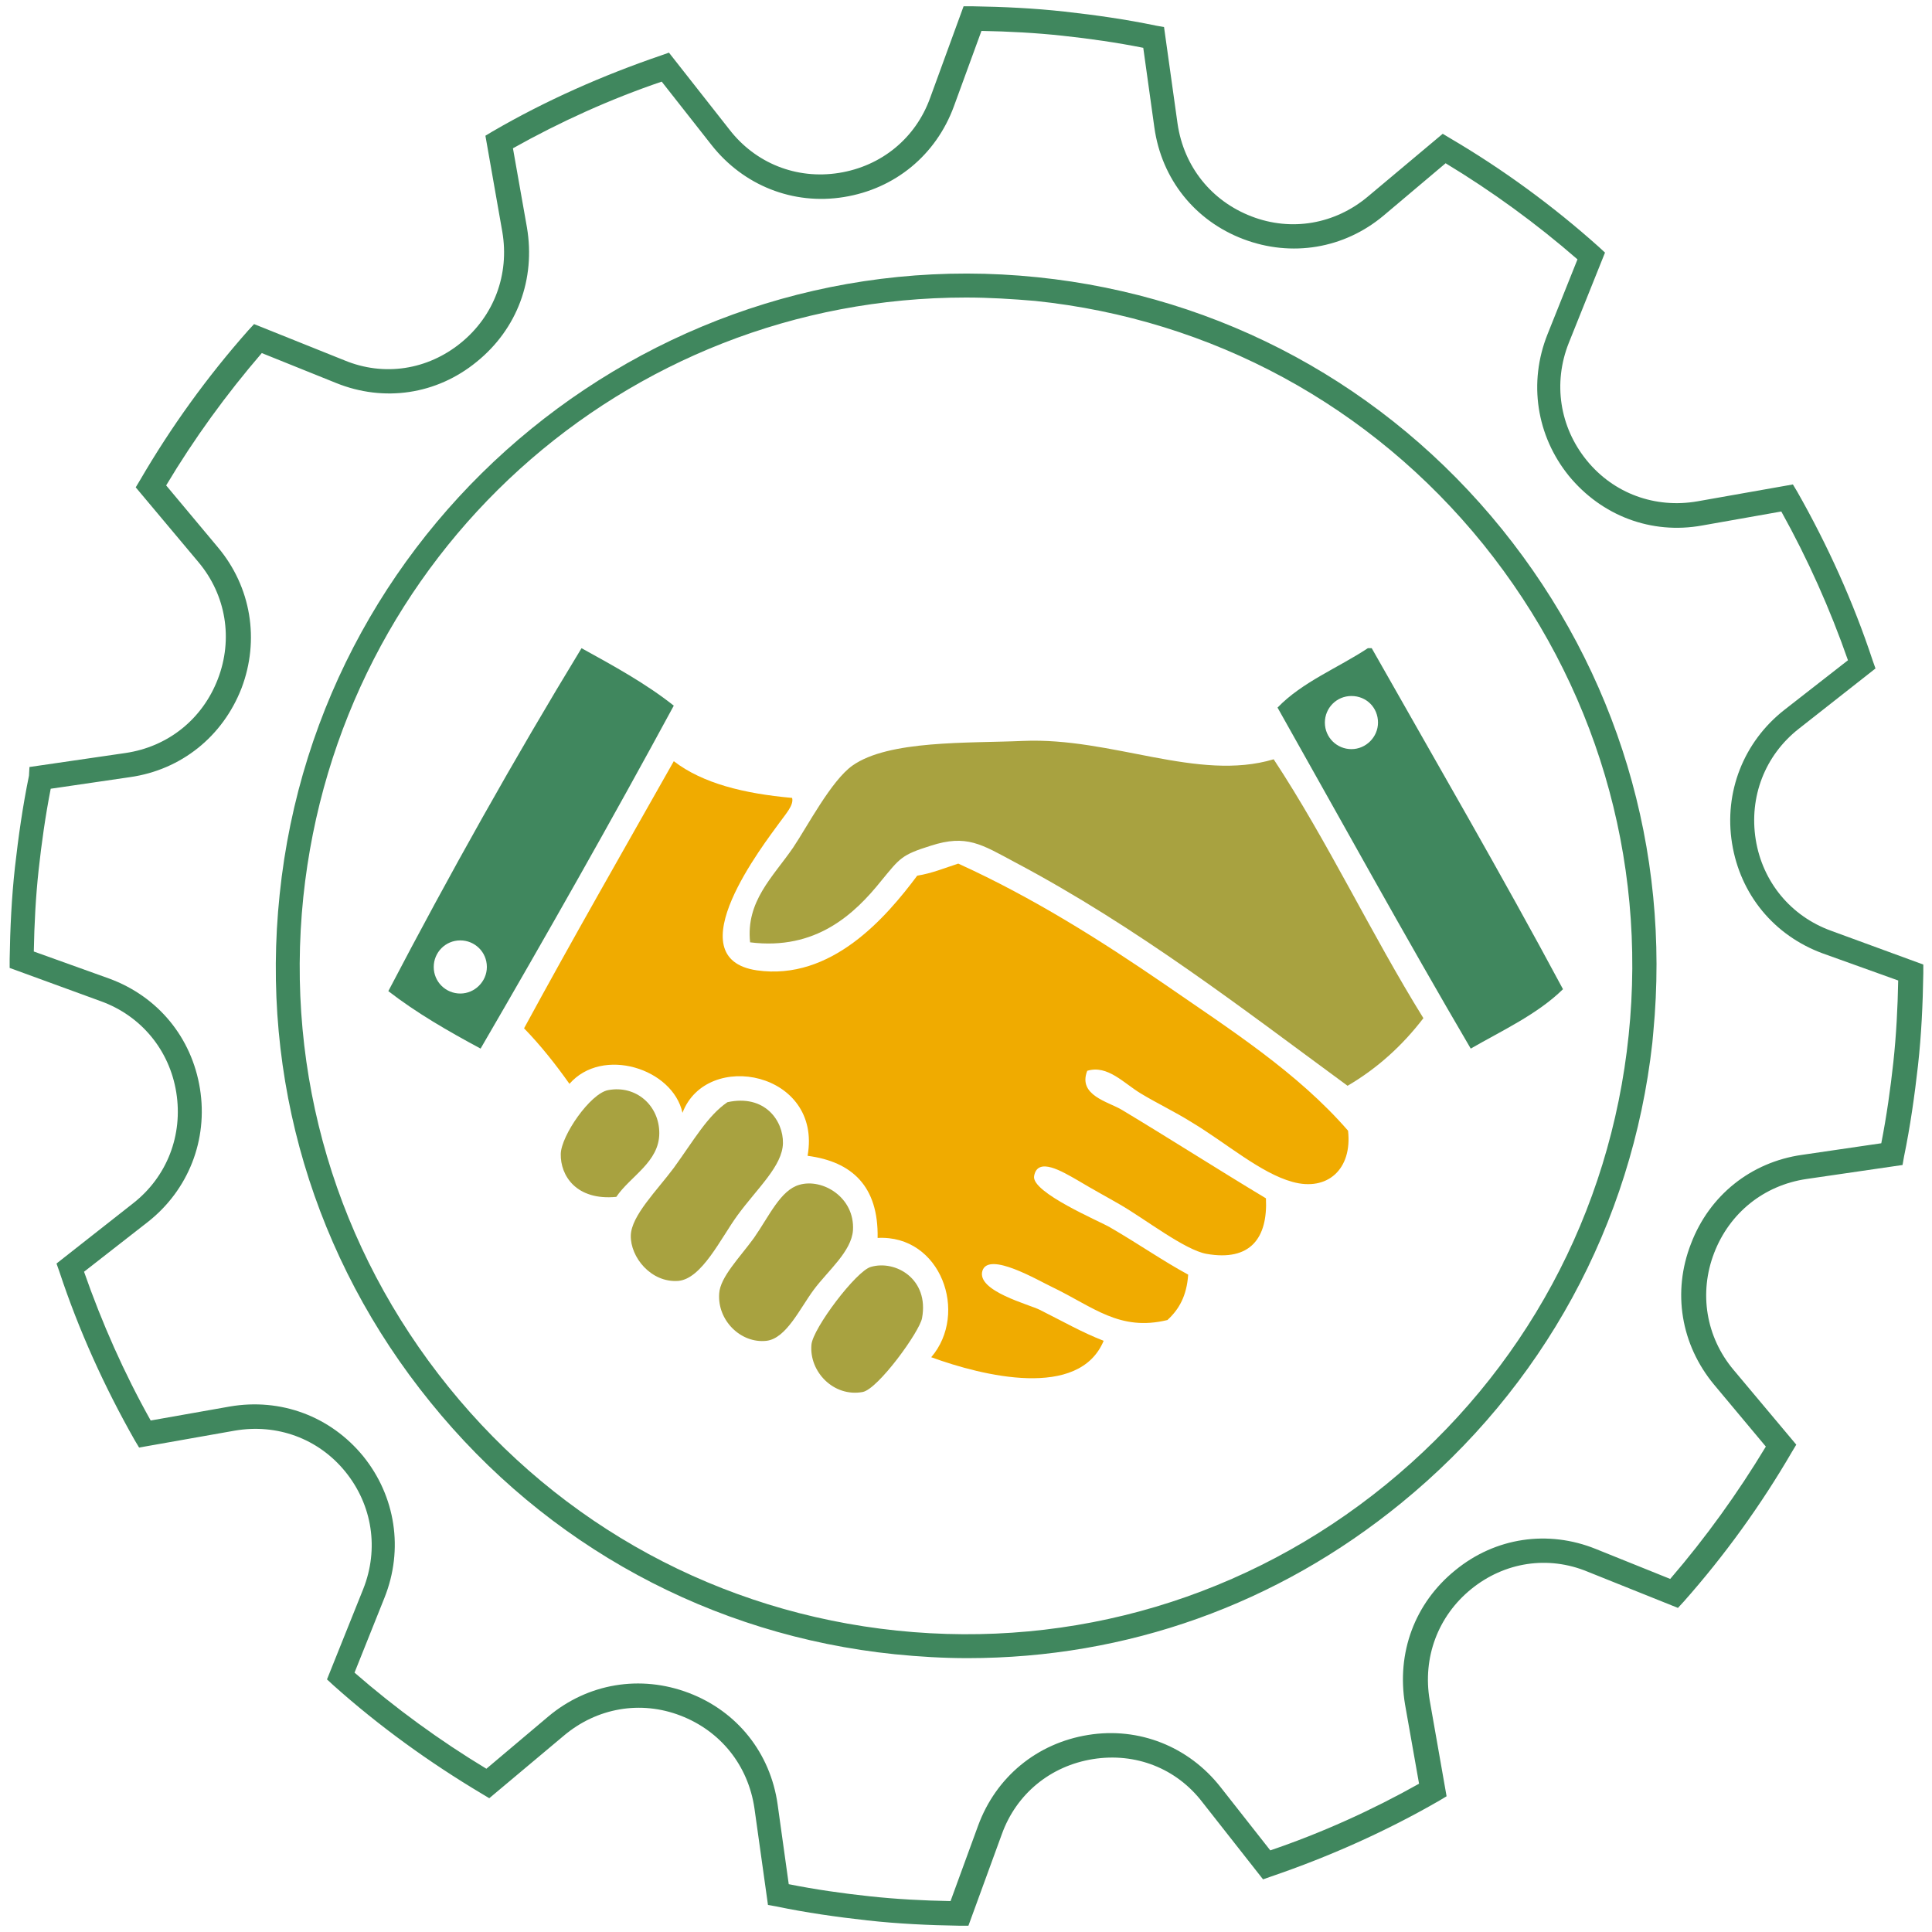 <?xml version="1.0" encoding="utf-8"?>
<!-- Generator: Adobe Illustrator 22.0.1, SVG Export Plug-In . SVG Version: 6.00 Build 0)  -->
<svg version="1.1" id="Layer_1" xmlns="http://www.w3.org/2000/svg" xmlns:xlink="http://www.w3.org/1999/xlink" x="0px" y="0px"
	 viewBox="0 0 400 400" style="enable-background:new 0 0 400 400;" xml:space="preserve">
<style type="text/css">
	.st0{fill:#40875E;}
	.st1{fill:#A8A240;}
	.st2{fill:#F0AB00;}
	.st3{fill:#A8A240;stroke:#A8A240;stroke-miterlimit:10;}
	.st4{fill:none;stroke:#000000;stroke-width:2;stroke-miterlimit:10;}
	.st5{fill:none;stroke:#F0AB00;stroke-width:2;stroke-miterlimit:10;}
	.st6{fill:none;stroke:#40875E;stroke-width:5;stroke-miterlimit:10;}
	.st7{fill-rule:evenodd;clip-rule:evenodd;fill:#A8A240;}
	.st8{fill-rule:evenodd;clip-rule:evenodd;fill:#F0AB00;}
	.st9{fill-rule:evenodd;clip-rule:evenodd;fill:#40875E;}
</style>
<g>
	<g>
		<g>
			<path class="st0" d="M311,109.6c-24-29.7-58.2-48.3-96.2-52.2C136.4,49.3,66,106.6,57.9,185.2c-4,38.1,7.1,75.4,31.2,105.1
				c24,29.7,58.2,48.3,96.2,52.2c5,0.5,10,0.8,15,0.8c33,0,64.1-11.1,89.8-32.1c29.3-23.9,47.8-57.7,52-95.3l0,0l0.1-1.1
				c0,0,0,0,0,0l0.1-1.1l0,0C345.9,175.9,334.8,139.1,311,109.6z M337.2,214.3c-3.8,36.8-21.7,69.8-50.3,93.1
				c-28.6,23.3-64.6,34-101.2,30.2c-36.6-3.8-69.6-21.7-92.8-50.4C69.7,258.5,59,222.5,62.8,185.7C70.2,115,129.1,61.6,200,61.6
				c4.8,0,9.6,0.3,14.3,0.7c36.6,3.8,69.6,21.7,92.8,50.4C330.3,141.5,341,177.5,337.2,214.3z"/>
			<path class="st0" d="M379.1,192.7c-8.3-3-14.2-10.1-15.6-18.9c-1.4-8.8,1.9-17.4,8.9-22.9l15.9-12.5l-0.6-1.7
				c-4-12.1-9.3-23.8-15.6-34.9l-0.9-1.5l-19.8,3.5c-8.7,1.5-17.3-1.6-22.9-8.5c-5.6-6.9-7-16-3.7-24.3l7.5-18.7l-1.3-1.2
				c-9.5-8.5-19.9-16.1-30.8-22.5l-1.5-0.9l-15.5,13c-6.8,5.7-15.8,7.3-24.1,4.1c-8.3-3.2-14-10.3-15.3-19.2l-2.8-20l-1.7-0.3
				c-6.2-1.3-12.6-2.2-18.9-2.9c-6.3-0.7-12.7-1-19.1-1.1l-1.8,0l-6.9,18.9c-3,8.4-10.1,14.2-18.9,15.6c-8.8,1.4-17.3-2-22.7-9
				l-12.5-15.9l-1.7,0.6c-12,4.1-23.8,9.3-34.8,15.7l-1.5,0.9l3.5,19.9c1.5,8.8-1.7,17.4-8.6,23c-6.9,5.6-15.9,7-24.1,3.6l-18.7-7.5
				l-1.2,1.3c-8.5,9.6-16,20-22.4,31l-0.9,1.5l13,15.5c5.7,6.8,7.2,15.9,4,24.2c-3.2,8.3-10.3,14-19.1,15.3l-19.9,2.9L6,160.6
				c-1.3,6.3-2.2,12.7-2.9,18.9c-0.7,6.3-1,12.7-1.1,19.1l0,1.8l18.9,6.9c8.3,3,14.2,10.1,15.6,18.9c1.4,8.8-1.9,17.4-8.9,22.9
				l-15.9,12.5l0.6,1.7c4,12.1,9.3,23.8,15.6,34.9l0.9,1.5l19.8-3.5c8.7-1.5,17.3,1.6,22.9,8.5c5.6,6.9,7,16,3.7,24.3l-7.5,18.7
				l1.3,1.2c9.5,8.5,19.9,16,30.8,22.5l1.5,0.9l15.5-13c6.8-5.7,15.8-7.3,24.1-4.1c8.3,3.2,14,10.3,15.3,19.2l2.8,20l1.7,0.3
				c6.2,1.3,12.6,2.2,18.9,2.9c6.3,0.7,12.7,1,19.1,1.1l1.8,0l6.9-18.9c3-8.4,10.1-14.2,18.9-15.6c8.8-1.4,17.3,1.9,22.7,9
				l12.5,15.9l1.7-0.6c12-4.1,23.7-9.3,34.8-15.7l1.5-0.9l-3.5-19.9c-1.5-8.8,1.7-17.4,8.6-23c6.9-5.6,15.9-7,24.1-3.6l18.7,7.5
				l1.2-1.3c8.5-9.6,16-20,22.4-31l0.9-1.5l-13-15.5c-5.7-6.8-7.2-15.9-4-24.2c3.2-8.3,10.3-14,19.1-15.3l19.9-2.9l0.3-1.7
				c1.3-6.3,2.2-12.7,2.9-18.9c0.7-6.3,1-12.7,1.1-19.1l0-1.8L379.1,192.7z M354.9,286.7l10.7,12.8c-5.8,9.6-12.4,18.8-19.8,27.4
				l-15.4-6.2c-9.9-4-20.8-2.4-29.1,4.4c-8.4,6.8-12.2,17.1-10.4,27.8l2.9,16.4c-9.8,5.5-20.2,10.2-30.8,13.8l-10.3-13.1
				c-6.6-8.4-16.9-12.5-27.4-10.8c-10.6,1.7-19.1,8.7-22.8,18.8l-5.7,15.6c-5.6-0.1-11.3-0.4-16.8-1c-5.6-0.6-11.2-1.4-16.7-2.5
				l-2.3-16.5c-1.5-10.7-8.4-19.3-18.4-23.1c-10-3.8-20.9-2-29.1,4.9l-12.8,10.8c-9.6-5.8-18.8-12.5-27.3-19.9l6.2-15.5
				c4-10,2.3-21-4.4-29.3c-6.8-8.3-17.1-12.1-27.6-10.3l-16.4,2.9c-5.5-9.8-10.1-20.2-13.8-30.8L30.6,253c8.4-6.6,12.5-17,10.8-27.6
				c-1.7-10.6-8.7-19.1-18.8-22.8L7,197c0.1-5.7,0.4-11.4,1-16.9c0.6-5.5,1.4-11.2,2.5-16.8l16.4-2.4c10.6-1.5,19.2-8.4,23.1-18.4
				c3.8-10,2-21-4.9-29.2l-10.7-12.8c5.8-9.7,12.4-18.8,19.8-27.4l15.4,6.2c9.9,4,20.8,2.4,29.1-4.4c8.4-6.8,12.2-17.1,10.4-27.8
				l-2.9-16.4c9.8-5.5,20.2-10.2,30.8-13.8l10.3,13.1c6.6,8.4,16.9,12.5,27.4,10.8c10.6-1.7,19.1-8.7,22.8-18.8l5.7-15.6
				c5.6,0.1,11.3,0.4,16.8,1c5.6,0.6,11.2,1.4,16.7,2.5l2.3,16.5c1.5,10.7,8.4,19.3,18.4,23.1c10,3.8,20.9,2,29.1-4.9l12.8-10.8
				c9.6,5.8,18.8,12.5,27.3,19.9l-6.2,15.5c-4,10-2.3,21,4.4,29.3c6.8,8.3,17.1,12.2,27.6,10.3l16.4-2.9
				c5.5,9.9,10.1,20.2,13.8,30.8L369.4,147c-8.4,6.6-12.5,17-10.8,27.6c1.7,10.6,8.7,19.1,18.8,22.8L393,203
				c-0.1,5.6-0.4,11.3-1,16.9c-0.6,5.5-1.4,11.2-2.5,16.8l-16.4,2.4c-10.6,1.5-19.2,8.4-23,18.4C346.2,267.5,348,278.4,354.9,286.7z
				"/>
		</g>
	</g>
	<g>
		<path class="st7" d="M211.8,153.4c-11.4,0.5-27.8-0.2-35.3,5.1c-4.4,3.1-9.4,12.7-12.3,17c-4.2,6.1-9.8,11.1-8.9,19.6
			c13.6,1.7,21.6-5.8,27.2-12.8c3.8-4.6,4.1-5.3,10.2-7.2c7.4-2.4,10.5-0.3,17.4,3.4c25.5,13.5,47.5,30.6,68.9,46.3
			c6.3-3.7,11.4-8.4,15.7-14c-10.8-17.4-19.8-36.6-31-53.6C248,161.9,230.2,152.6,211.8,153.4z"/>
		<path class="st8" d="M139.5,157.6c-10.4,18.4-20.9,36.7-31,55.3c3.4,3.5,6.5,7.4,9.4,11.5c6.8-7.8,21.4-3.2,23.4,6
			c5-13.2,29-8.5,25.9,8.9c9.2,1.2,14.7,6.3,14.5,17c13.1-0.7,18.9,15.6,11.1,24.7c10.7,3.9,30.6,8.8,35.7-3.4
			c-4.6-1.8-8.2-3.9-13.2-6.4c-2.1-1.1-13.2-3.9-11.9-8.1c1.3-4.1,11.7,2.1,14.5,3.4c8.5,4.1,13.9,9.2,23.8,6.8c2.4-2.2,4-5,4.3-9.4
			c-5.5-3-10-6.2-16.2-9.8c-2-1.2-16.3-7.2-15.7-10.6c0.7-4.1,5.9-0.9,8.9,0.8c3.5,2.1,6.5,3.7,8.9,5.1c5.2,3,13.4,9.4,17.9,10.2
			c9.1,1.6,12.7-3.3,12.3-11.5c-9.5-5.7-20.3-12.6-29.8-18.3c-2.8-1.7-9.2-3-7.2-8.1c4.2-1.3,7.6,2.6,11.1,4.7c3.3,2,7.1,3.8,10.6,6
			c7,4.2,14.2,10.5,20.8,12.3c7.2,2,12.4-2.6,11.5-10.6c-10.5-12.1-24.5-21-37.8-30.2c-13.4-9.2-27.5-18.1-42.9-25.1
			c-2.8,0.9-5.4,2-8.5,2.5c-6.5,8.7-17.8,21.8-33.2,19.6c-17-2.5,1.6-26.3,4.7-30.6c1.2-1.7,3-3.6,2.6-5.1
			C154,164.3,145.5,162.2,139.5,157.6z"/>
		<path class="st7" d="M136.5,234.6c0-5.7-4.8-10-10.6-8.9c-3.7,0.7-9.7,9.4-9.8,13.2c-0.1,4.5,3.2,9.7,11.5,8.9
			C130.5,243.5,136.5,240.6,136.5,234.6z"/>
		<path class="st7" d="M139.5,241.8c-3.5,4.7-8.8,9.9-8.9,14c-0.1,4.5,4.2,9.8,9.8,9.4c4.9-0.4,8.8-8.8,12.3-13.6
			c4.1-5.6,9.3-10.2,9.4-14.9c0.1-4.7-3.8-10.2-11.5-8.5C146.5,231,143.7,236,139.5,241.8z"/>
		<path class="st7" d="M156.1,256.3c-2.9,4-7,8.1-7.2,11.5c-0.4,5.6,4.5,10.4,9.8,9.8c4.1-0.5,6.9-6.7,9.8-10.6
			c2.9-3.9,7.8-7.9,8.1-12.3c0.4-6.8-6.3-10.8-11.1-9.4C161.6,246.4,159.3,251.7,156.1,256.3z"/>
		<path class="st7" d="M168,278.4c-0.5,5.6,4.6,10.9,10.6,9.8c3.2-0.6,11.8-12.5,12.3-15.3c1.5-8.1-5.5-12.1-10.6-10.6
			C177.3,263.1,168.3,275,168,278.4z"/>
		<path class="st9" d="M139.5,146.1c-13,24-26.4,47.6-40,71c-6.7-3.6-13.3-7.4-19.1-11.9c12.7-24.3,26-48,40-71
			C127.1,137.9,133.7,141.5,139.5,146.1z M95.3,194.7c-3.1,0-5.5,2.5-5.5,5.5c0,3.1,2.5,5.5,5.5,5.5c3,0,5.5-2.5,5.5-5.5
			C100.8,197.1,98.3,194.7,95.3,194.7z"/>
		<path class="st9" d="M323.6,204.8c-5.3,5.2-12.5,8.5-19.1,12.3c-13.6-23.2-26.7-47-40-70.6c5.1-5.3,12.5-8.2,18.7-12.3
			c0.3,0,0.6,0,0.8,0C297.3,157.7,310.8,180.9,323.6,204.8z M279.8,144.1c-3.1,0-5.5,2.5-5.5,5.5c0,3.1,2.5,5.5,5.5,5.5
			c3,0,5.5-2.5,5.5-5.5C285.3,146.5,282.9,144.1,279.8,144.1z"/>
	</g>
</g>
</svg>
